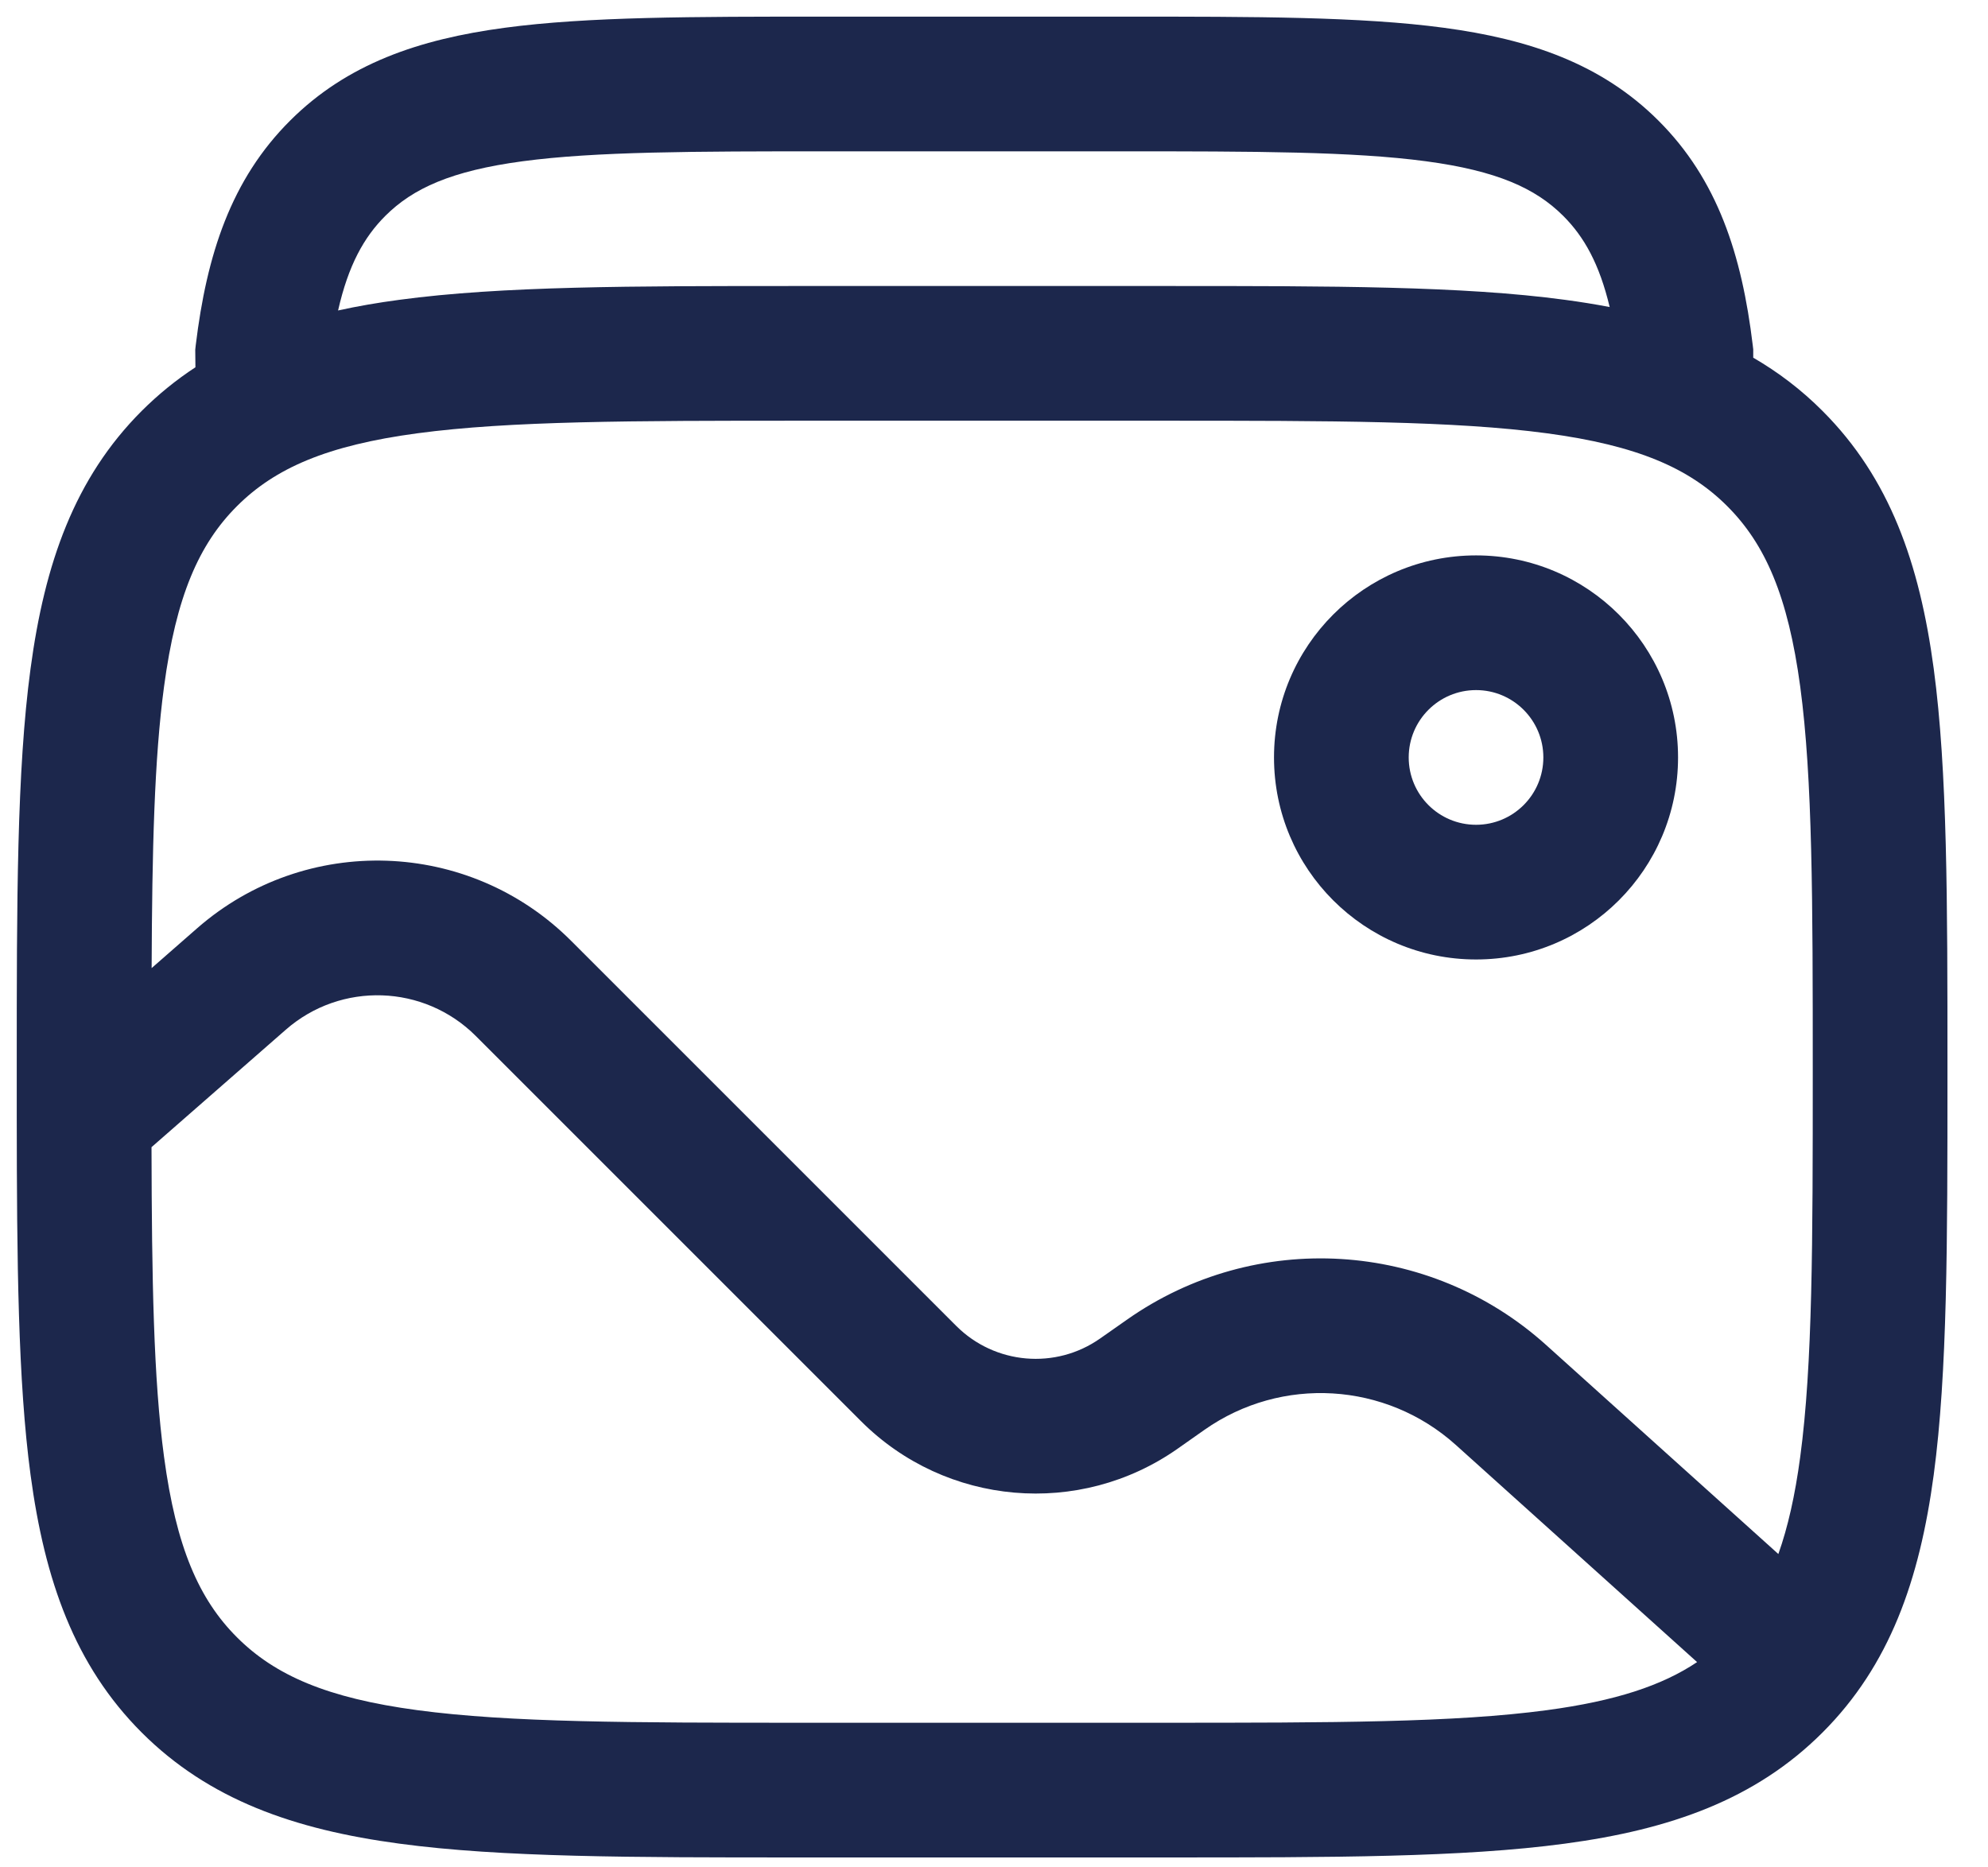 <svg width="33" height="31" viewBox="0 0 33 31" fill="none" xmlns="http://www.w3.org/2000/svg">
<path fill-rule="evenodd" clip-rule="evenodd" d="M23.967 0.461C22.589 0.276 20.835 0.276 18.648 0.276H13.697C11.51 0.276 9.756 0.276 8.378 0.461C6.951 0.652 5.762 1.059 4.818 2C3.834 2.98 3.431 4.228 3.249 5.732L3.241 5.806L3.244 6.097C2.928 6.304 2.631 6.544 2.352 6.822C1.237 7.938 0.742 9.352 0.507 11.1C0.278 12.798 0.278 14.968 0.278 17.707V17.876L0.278 18.521C0.28 20.942 0.298 22.928 0.507 24.483C0.742 26.231 1.237 27.645 2.352 28.761C3.468 29.876 4.882 30.372 6.63 30.606C8.328 30.835 10.498 30.835 13.238 30.835H19.368C22.108 30.835 24.278 30.835 25.976 30.606C27.723 30.372 29.138 29.876 30.253 28.761C31.369 27.645 31.864 26.231 32.099 24.483C32.327 22.785 32.327 20.615 32.327 17.876V17.707C32.327 14.968 32.327 12.798 32.099 11.1C31.864 9.352 31.369 7.938 30.253 6.822C29.901 6.469 29.517 6.178 29.103 5.938V5.799L29.095 5.732C28.914 4.228 28.511 2.98 27.527 2C26.583 1.059 25.393 0.652 23.967 0.461ZM2.515 19.044C2.52 21.242 2.548 22.888 2.723 24.185C2.924 25.685 3.302 26.549 3.933 27.18C4.564 27.811 5.428 28.189 6.928 28.39C8.46 28.596 10.479 28.599 13.322 28.599H19.284C22.127 28.599 24.146 28.596 25.678 28.39C26.817 28.237 27.589 27.982 28.171 27.592L24.166 23.987C23.003 22.941 21.273 22.837 19.994 23.736L19.549 24.049C17.919 25.194 15.702 25.002 14.293 23.593L7.899 17.199C7.039 16.339 5.659 16.293 4.744 17.094L2.515 19.044ZM25.662 22.325L29.52 25.798C29.677 25.356 29.797 24.829 29.883 24.185C30.089 22.653 30.091 20.634 30.091 17.791C30.091 14.949 30.089 12.93 29.883 11.398C29.681 9.898 29.303 9.034 28.672 8.403C28.042 7.772 27.177 7.394 25.678 7.193C24.146 6.987 22.127 6.984 19.284 6.984H13.322C10.479 6.984 8.46 6.987 6.928 7.193C5.428 7.394 4.564 7.772 3.933 8.403C3.302 9.034 2.924 9.898 2.723 11.398C2.561 12.601 2.525 14.104 2.517 16.071L3.271 15.411C5.072 13.835 7.787 13.925 9.48 15.618L15.874 22.012C16.515 22.652 17.523 22.74 18.263 22.219L18.708 21.907C20.84 20.408 23.724 20.582 25.662 22.325ZM6.397 3.583C6.039 3.94 5.782 4.406 5.612 5.154C5.938 5.082 6.277 5.024 6.63 4.977C8.328 4.748 10.498 4.748 13.237 4.748H19.368C22.108 4.748 24.278 4.748 25.976 4.977C26.231 5.011 26.479 5.051 26.72 5.097C26.549 4.382 26.297 3.931 25.948 3.583C25.49 3.126 24.85 2.835 23.67 2.677C22.458 2.515 20.854 2.512 18.566 2.512H13.779C11.491 2.512 9.887 2.515 8.675 2.677C7.495 2.835 6.855 3.126 6.397 3.583Z" fill="#1C274C"/>
<path fill-rule="evenodd" clip-rule="evenodd" d="M24.502 9.22C22.649 9.22 21.148 10.722 21.148 12.574C21.148 14.427 22.649 15.928 24.502 15.928C26.354 15.928 27.855 14.427 27.855 12.574C27.855 10.722 26.354 9.22 24.502 9.22ZM24.502 11.456C23.884 11.456 23.384 11.957 23.384 12.574C23.384 13.192 23.884 13.692 24.502 13.692C25.119 13.692 25.619 13.192 25.619 12.574C25.619 11.957 25.119 11.456 24.502 11.456Z" fill="#1C274C"/>
</svg>
